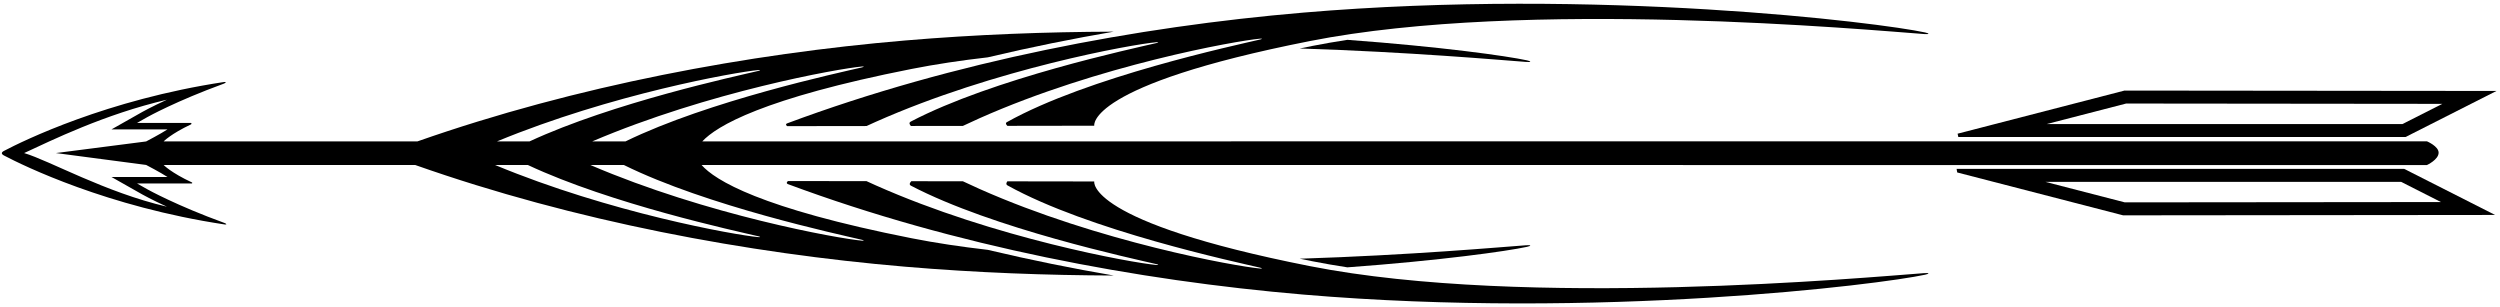 <?xml version="1.0" encoding="UTF-8"?>
<svg xmlns="http://www.w3.org/2000/svg" xmlns:xlink="http://www.w3.org/1999/xlink" width="529pt" height="65pt" viewBox="0 0 529 65" version="1.1">
<g id="surface1">
<path style=" stroke:none;fill-rule:nonzero;fill:rgb(0%,0%,0%);fill-opacity:1;" d="M 166.559 26.691 L 183.359 26.668 C 184.004 26.371 184.652 26.074 185.301 25.785 C 210.465 14.598 239.59 9.379 244.668 8.934 C 245.211 8.887 245.207 8.992 244.719 9.105 C 239.637 10.301 210.129 16.609 192.703 25.734 C 192.121 26.039 192.746 26.656 192.746 26.656 L 203.75 26.641 C 204.91 26.09 206.074 25.551 207.238 25.035 C 232.402 13.844 261.527 8.629 266.605 8.184 C 267.148 8.133 267.145 8.242 266.656 8.355 C 261.414 9.59 230.188 16.262 213.039 25.852 C 212.578 26.109 213.16 26.629 213.16 26.629 L 231.543 26.602 C 231.543 26.602 229.746 18.051 277.156 8.691 C 322.91 -0.344 395.348 6.344 407.172 7.207 C 408.215 7.281 408.395 7.098 407.367 6.871 C 397.738 4.77 338.164 -2.633 275.723 2.672 C 240.699 5.648 201.914 12.922 166.562 26.102 C 166.035 26.301 166.559 26.691 166.559 26.691 "/>
<path style=" stroke:none;fill-rule:nonzero;fill:rgb(0%,0%,0%);fill-opacity:1;" d="M 285.102 8.43 C 282.527 8.824 280.043 9.258 277.672 9.723 C 276.766 9.902 275.887 10.082 275.016 10.258 C 298.348 11 317.355 12.695 322.926 13.105 C 323.965 13.18 324.145 12.996 323.117 12.77 C 318.859 11.84 304.828 9.875 285.102 8.43 "/>
<path style=" stroke:none;fill-rule:nonzero;fill:rgb(0%,0%,0%);fill-opacity:1;" d="M 509.016 28.992 L 528.258 19.246 L 449.547 19.164 L 414.23 28.289 L 414.379 28.992 Z M 449.895 21.906 L 516.797 21.977 L 508.359 26.25 L 433.086 26.25 L 449.895 21.906 "/>
<path style=" stroke:none;fill-rule:nonzero;fill:rgb(0%,0%,0%);fill-opacity:1;" d="M 192.906 50.414 C 160.805 44.074 151.266 38.105 148.453 34.914 L 513.535 34.926 C 513.535 34.926 516.012 33.793 516.012 32.309 C 516.012 30.934 513.535 29.902 513.535 29.902 L 148.605 29.918 C 151.605 26.684 161.363 20.816 192.906 14.586 C 197.984 13.586 203.395 12.777 209.012 12.133 C 218.203 9.949 227.148 8.16 235.66 6.699 C 221.547 6.746 206.594 7.285 191.473 8.57 C 158.426 11.379 122.031 18.094 88.332 29.918 L 34.625 29.922 C 34.625 29.922 36.137 28.336 40.414 26.32 C 40.637 26.219 40.434 26.008 40.434 26.008 L 29.004 26.008 L 31.199 24.766 C 31.324 24.695 37.262 21.387 47.336 17.711 C 47.871 17.516 47.91 17.277 47.387 17.355 C 22.562 21.117 4.926 29.781 0.84 31.93 C 0.242 32.242 0.242 32.59 0.84 32.902 C 4.938 35.055 22.645 43.754 47.559 47.5 C 48.027 47.57 47.984 47.355 47.504 47.18 C 37.328 43.48 31.324 40.137 31.199 40.066 L 29.004 38.824 L 40.613 38.824 C 40.613 38.824 40.77 38.676 40.613 38.602 C 36.18 36.543 34.625 34.91 34.625 34.91 L 87.848 34.91 C 121.684 46.84 158.27 53.609 191.473 56.43 C 206.594 57.715 221.547 58.254 235.66 58.301 C 227.148 56.84 218.203 55.051 209.012 52.867 C 203.395 52.223 197.984 51.414 192.906 50.414 Z M 30.922 34.902 C 30.922 34.902 33.98 36.496 35.445 37.453 L 23.59 37.453 L 30.176 41.18 C 30.211 41.199 32.016 42.211 35.32 43.738 C 22.152 40.656 10.555 34.012 5.105 32.387 C 10.852 29.734 22.07 24.195 35.32 21.094 C 32.016 22.621 30.211 23.633 30.176 23.652 L 23.59 27.379 L 35.445 27.379 C 33.98 28.332 30.922 29.93 30.922 29.93 L 11.828 32.387 Z M 182.41 14.254 C 177.512 15.402 149.949 21.324 132.359 29.918 L 125.316 29.918 C 149.918 19.426 177.434 14.512 182.355 14.078 C 182.898 14.031 182.895 14.137 182.41 14.254 Z M 160.418 14.828 C 160.961 14.781 160.961 14.891 160.473 15.004 C 155.723 16.121 129.668 21.742 112.055 29.918 L 105.168 29.918 C 129.301 19.945 155.617 15.254 160.418 14.828 Z M 160.418 50.168 C 155.59 49.746 129 45.004 104.758 34.914 L 111.695 34.914 C 129.312 43.18 155.691 48.871 160.473 49.996 C 160.961 50.109 160.961 50.219 160.418 50.168 Z M 182.355 50.922 C 177.406 50.484 149.625 45.52 124.922 34.914 L 132.012 34.914 C 149.586 43.598 177.48 49.59 182.41 50.746 C 182.895 50.863 182.898 50.969 182.355 50.922 "/>
<path style=" stroke:none;fill-rule:nonzero;fill:rgb(0%,0%,0%);fill-opacity:1;" d="M 275.016 54.742 C 275.887 54.918 276.766 55.098 277.672 55.277 C 280.043 55.742 282.527 56.176 285.102 56.57 C 304.828 55.125 318.859 53.16 323.117 52.23 C 324.145 52.004 323.965 51.82 322.926 51.895 C 317.355 52.301 298.348 54 275.016 54.742 "/>
<path style=" stroke:none;fill-rule:nonzero;fill:rgb(0%,0%,0%);fill-opacity:1;" d="M 414.016 35.734 L 414.148 36.492 L 449.254 45.566 L 527.965 45.484 L 508.727 35.734 Z M 449.602 42.82 L 432.793 38.477 L 508.07 38.477 L 516.504 42.754 L 449.602 42.82 "/>
<path style=" stroke:none;fill-rule:nonzero;fill:rgb(0%,0%,0%);fill-opacity:1;" d="M 407.172 57.793 C 395.348 58.656 322.91 65.344 277.156 56.309 C 229.746 46.949 231.543 38.398 231.543 38.398 L 213.16 38.371 C 213.16 38.371 212.672 38.945 213.184 39.23 C 230.363 48.777 261.43 55.414 266.656 56.645 C 267.145 56.758 267.148 56.867 266.605 56.816 C 261.527 56.371 232.402 51.156 207.238 39.965 C 206.074 39.449 204.91 38.91 203.75 38.359 L 192.84 38.344 C 192.84 38.344 192.148 38.973 192.742 39.285 C 210.172 48.398 239.641 54.699 244.719 55.895 C 245.207 56.008 245.211 56.113 244.668 56.066 C 239.59 55.621 210.465 50.402 185.301 39.215 C 184.652 38.926 184.004 38.629 183.359 38.332 L 166.738 38.309 C 166.738 38.309 166.16 38.746 166.75 38.969 C 202.051 52.102 240.762 59.355 275.723 62.328 C 338.164 67.633 397.738 60.23 407.367 58.125 C 408.395 57.902 408.215 57.719 407.172 57.793 "/>
</g>
</svg>
